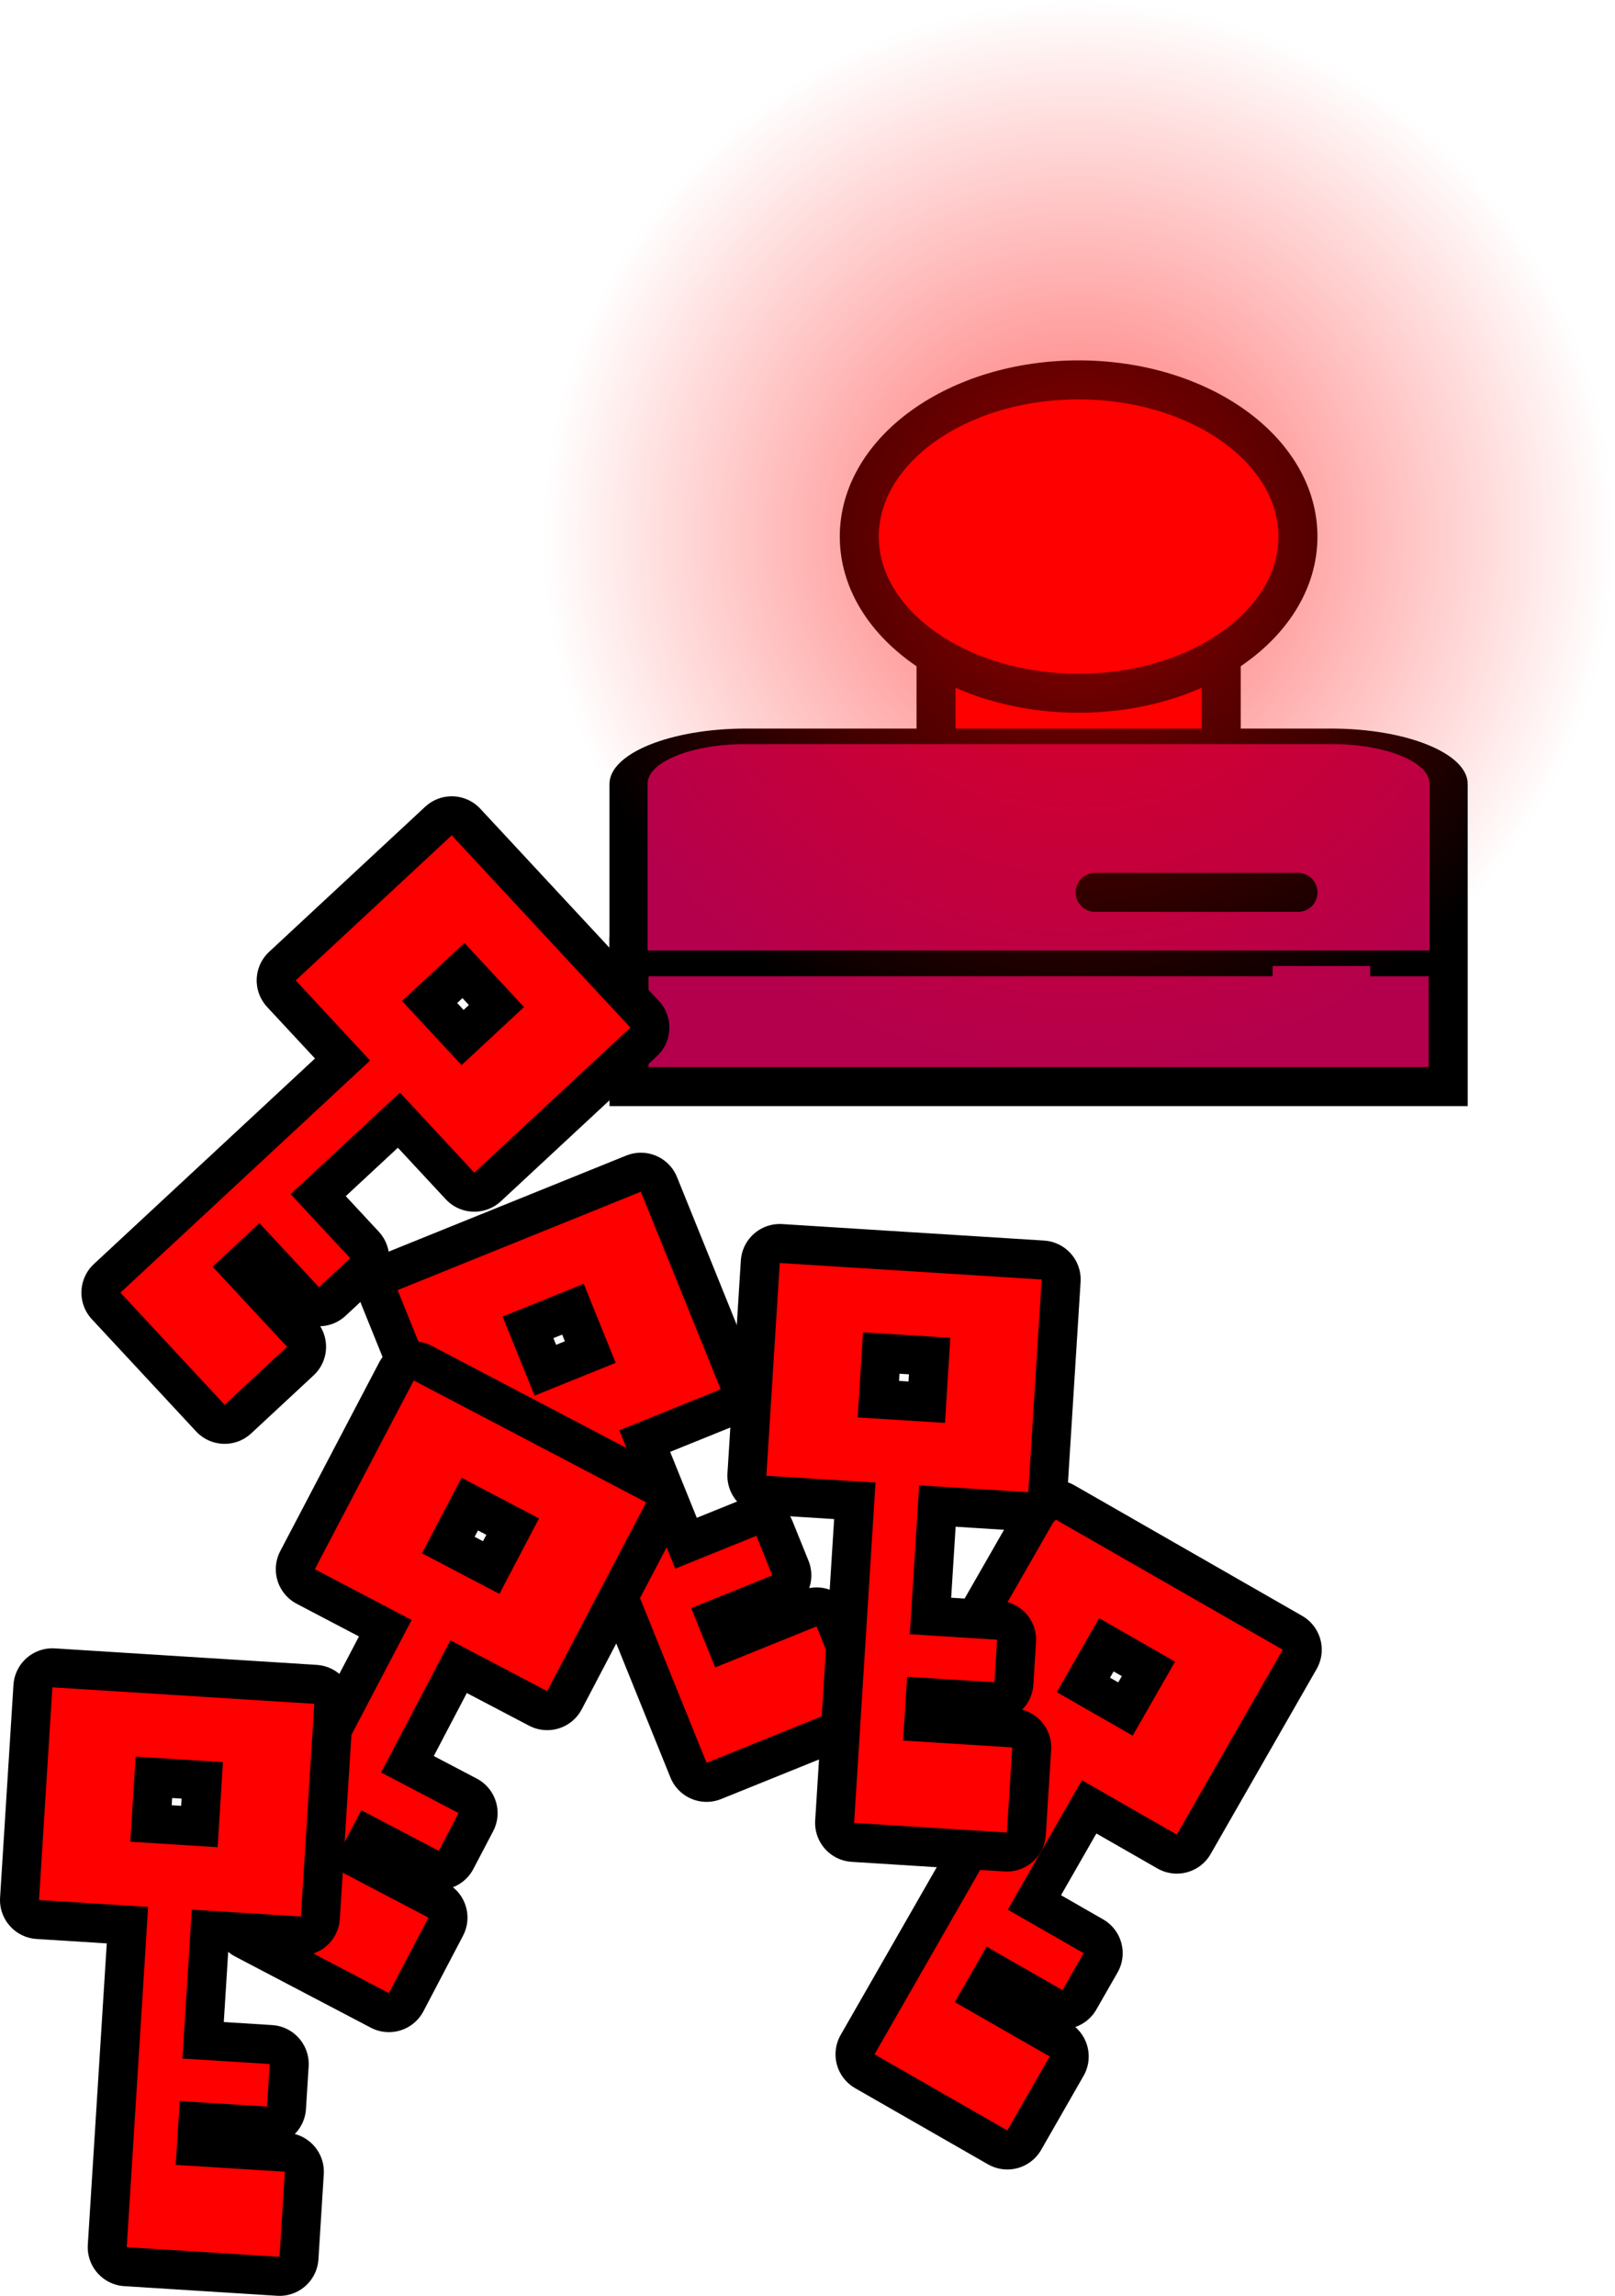 <svg version="1.1" xmlns="http://www.w3.org/2000/svg" xmlns:xlink="http://www.w3.org/1999/xlink" width="82.8" height="117.669" viewBox="0,0,82.8,117.669"><defs><radialGradient cx="256.839" cy="94.433" r="27.5" gradientUnits="userSpaceOnUse" id="color-1"><stop offset="0" stop-color="#ff0000" stop-opacity="0.596"/><stop offset="1" stop-color="#ff0000" stop-opacity="0"/></radialGradient></defs><g transform="translate(-201.539,-66.933)"><g data-paper-data="{&quot;isPaintingLayer&quot;:true}" fill-rule="nonzero" stroke-miterlimit="10" stroke-dasharray="" stroke-dashoffset="0" style="mix-blend-mode: normal"><path d="M249.529,112.37v-14.615h14.621v14.615z" fill="#ff0000" stroke="#000000" stroke-width="2" stroke-linecap="butt" stroke-linejoin="miter"/><path d="M245.594,94.433c0,-4.434 5.034,-8.029 11.245,-8.029c6.21,0 11.245,3.595 11.245,8.029c0,4.434 -5.034,8.029 -11.245,8.029c-6.21,0 -11.245,-3.595 -11.245,-8.029z" fill="#ff0000" stroke="#000000" stroke-width="2" stroke-linecap="butt" stroke-linejoin="miter"/><g stroke-linecap="butt"><path d="M267.304,151.484l-5.431,9.477l-4.864,-2.787l-3.802,6.634l3.891,2.23l-1.086,1.895l-3.891,-2.23l-1.629,2.843l4.864,2.787l-2.172,3.791l-6.809,-3.902l8.689,-15.163l-4.864,-2.787l5.431,-9.477zM255.72,153.659l3.891,2.23l2.172,-3.791l-3.891,-2.23z" fill="none" stroke="#000000" stroke-width="4" stroke-linejoin="round"/><path d="M267.304,151.484l-5.431,9.477l-4.864,-2.787l-3.802,6.634l3.891,2.23l-1.086,1.895l-3.891,-2.23l-1.629,2.843l4.864,2.787l-2.172,3.791l-6.809,-3.902l8.689,-15.163l-4.864,-2.787l5.431,-9.477zM255.72,153.659l3.891,2.23l2.172,-3.791l-3.891,-2.23z" fill="#ff0000" stroke="none" stroke-width="1" stroke-linejoin="miter"/></g><g stroke-linecap="butt"><path d="M234.396,128.012l4.094,10.127l-5.197,2.101l2.866,7.089l4.158,-1.681l0.819,2.025l-4.158,1.681l1.228,3.038l5.197,-2.101l1.638,4.051l-7.276,2.941l-6.55,-16.203l-5.197,2.101l-4.094,-10.127zM228.946,138.462l4.158,-1.681l-1.638,-4.051l-4.158,1.681z" fill="none" stroke="#000000" stroke-width="4" stroke-linejoin="round"/><path d="M234.396,128.012l4.094,10.127l-5.197,2.101l2.866,7.089l4.158,-1.681l0.819,2.025l-4.158,1.681l1.228,3.038l5.197,-2.101l1.638,4.051l-7.276,2.941l-6.55,-16.203l-5.197,2.101l-4.094,-10.127zM228.946,138.462l4.158,-1.681l-1.638,-4.051l-4.158,1.681z" fill="#ff0000" stroke="none" stroke-width="1" stroke-linejoin="miter"/></g><g stroke-linecap="butt"><path d="M254.944,132.511l-0.686,10.901l-5.595,-0.352l-0.48,7.631l4.476,0.281l-0.137,2.18l-4.476,-0.281l-0.206,3.27l5.595,0.352l-0.274,4.361l-7.832,-0.493l1.097,-17.442l-5.595,-0.352l0.686,-10.901zM245.512,139.579l4.476,0.281l0.274,-4.361l-4.476,-0.281z" fill="none" stroke="#000000" stroke-width="4" stroke-linejoin="round"/><path d="M254.944,132.511l-0.686,10.901l-5.595,-0.352l-0.48,7.631l4.476,0.281l-0.137,2.18l-4.476,-0.281l-0.206,3.27l5.595,0.352l-0.274,4.361l-7.832,-0.493l1.097,-17.442l-5.595,-0.352l0.686,-10.901zM245.512,139.579l4.476,0.281l0.274,-4.361l-4.476,-0.281z" fill="#ff0000" stroke="none" stroke-width="1" stroke-linejoin="miter"/></g><g stroke-linejoin="miter"><path d="M239.787,115.969v-6.655h18v6.655z" fill="#000000" stroke="none" stroke-width="1" stroke-linecap="butt"/><path d="M275.787,115.969v6.655h-42v-6.655h32v-1.426c0,-0.525 0.895,-0.951 2,-0.951h3c1.105,0 2,0.426 2,0.951v1.426z" fill="#b4004c" stroke="#000000" stroke-width="2" stroke-linecap="butt"/><g stroke="none" stroke-linecap="butt"><path d="M275.787,116.038h-42v-8.924c0,-1.344 2.686,-2.434 6,-2.434h30c3.314,0 6,1.09 6,2.434z" fill="#9500ff" stroke-width="1"/><path d="M276.787,116.444h-44v-9.33c0,-1.568 3.134,-2.84 7,-2.84h30c3.866,0 7,1.271 7,2.84zM234.787,115.633h40v-8.518c0,-1.12 -2.239,-2.028 -5,-2.028h-30c-2.761,0 -5,0.908 -5,2.028z" fill="#000000" stroke-width="1"/><path d="M234.74,107.106c0,-1.12 2.246,-2.035 5.007,-2.035h30.08c2.761,0 5.007,0.915 5.007,2.035l-0.004,8.538h-40.087z" data-paper-data="{&quot;noHover&quot;:false,&quot;origItem&quot;:[&quot;Path&quot;,{&quot;applyMatrix&quot;:true,&quot;segments&quot;:[[220,164.29333],[260,164.29333],[[260,146.37333],[0,0],[0,-2.35642]],[[255,142.10666],[2.76142,0],[0,0]],[[225,142.10666],[0,0],[-2.76143,0]],[[220,146.37333],[0,-2.35642],[0,0]]],&quot;closed&quot;:true,&quot;fillColor&quot;:[0,0,0,1]}]}" fill="#b4004c" stroke-width="0.5"/></g><path d="M257.687,112.67h10.4" fill="none" stroke="#000000" stroke-width="2" stroke-linecap="round"/></g><g stroke-linecap="butt"><path d="M233.858,119.6l-8.001,7.436l-3.816,-4.106l-5.601,5.205l3.053,3.285l-1.6,1.487l-3.053,-3.285l-2.4,2.231l3.816,4.106l-3.2,2.974l-5.343,-5.749l12.802,-11.897l-3.816,-4.106l8.001,-7.436zM222.152,118.236l3.053,3.285l3.2,-2.974l-3.053,-3.285z" fill="none" stroke="#000000" stroke-width="4" stroke-linejoin="round"/><path d="M233.858,119.6l-8.001,7.436l-3.816,-4.106l-5.601,5.205l3.053,3.285l-1.6,1.487l-3.053,-3.285l-2.4,2.231l3.816,4.106l-3.2,2.974l-5.343,-5.749l12.802,-11.897l-3.816,-4.106l8.001,-7.436zM222.152,118.236l3.053,3.285l3.2,-2.974l-3.053,-3.285z" fill="#ff0000" stroke="none" stroke-width="1" stroke-linejoin="miter"/></g><g stroke-linecap="butt"><path d="M234.667,143.934l-5.073,9.674l-4.964,-2.603l-3.551,6.771l3.972,2.083l-1.015,1.935l-3.972,-2.083l-1.522,2.902l4.964,2.603l-2.029,3.869l-6.95,-3.645l8.116,-15.478l-4.964,-2.603l5.073,-9.674zM223.173,146.541l3.972,2.083l2.029,-3.869l-3.972,-2.083z" fill="none" stroke="#000000" stroke-width="4" stroke-linejoin="round"/><path d="M234.667,143.934l-5.073,9.674l-4.964,-2.603l-3.551,6.771l3.972,2.083l-1.015,1.935l-3.972,-2.083l-1.522,2.902l4.964,2.603l-2.029,3.869l-6.95,-3.645l8.116,-15.478l-4.964,-2.603l5.073,-9.674zM223.173,146.541l3.972,2.083l2.029,-3.869l-3.972,-2.083z" fill="#ff0000" stroke="none" stroke-width="1" stroke-linejoin="miter"/></g><g stroke-linecap="butt"><path d="M217.652,154.258l-0.686,10.901l-5.595,-0.352l-0.48,7.631l4.476,0.281l-0.137,2.18l-4.476,-0.281l-0.206,3.27l5.595,0.352l-0.274,4.361l-7.832,-0.493l1.097,-17.442l-5.595,-0.352l0.686,-10.901zM208.22,161.326l4.476,0.281l0.274,-4.361l-4.476,-0.281z" fill="none" stroke="#000000" stroke-width="4" stroke-linejoin="round"/><path d="M217.652,154.258l-0.686,10.901l-5.595,-0.352l-0.48,7.631l4.476,0.281l-0.137,2.18l-4.476,-0.281l-0.206,3.27l5.595,0.352l-0.274,4.361l-7.832,-0.493l1.097,-17.442l-5.595,-0.352l0.686,-10.901zM208.22,161.326l4.476,0.281l0.274,-4.361l-4.476,-0.281z" fill="#ff0000" stroke="none" stroke-width="1" stroke-linejoin="miter"/></g><path d="M229.339,94.433c0,-15.188 12.312,-27.5 27.5,-27.5c15.188,0 27.5,12.312 27.5,27.5c0,15.188 -12.312,27.5 -27.5,27.5c-15.188,0 -27.5,-12.312 -27.5,-27.5z" fill="url(#color-1)" stroke="#000000" stroke-width="0" stroke-linecap="butt" stroke-linejoin="miter"/></g></g></svg>